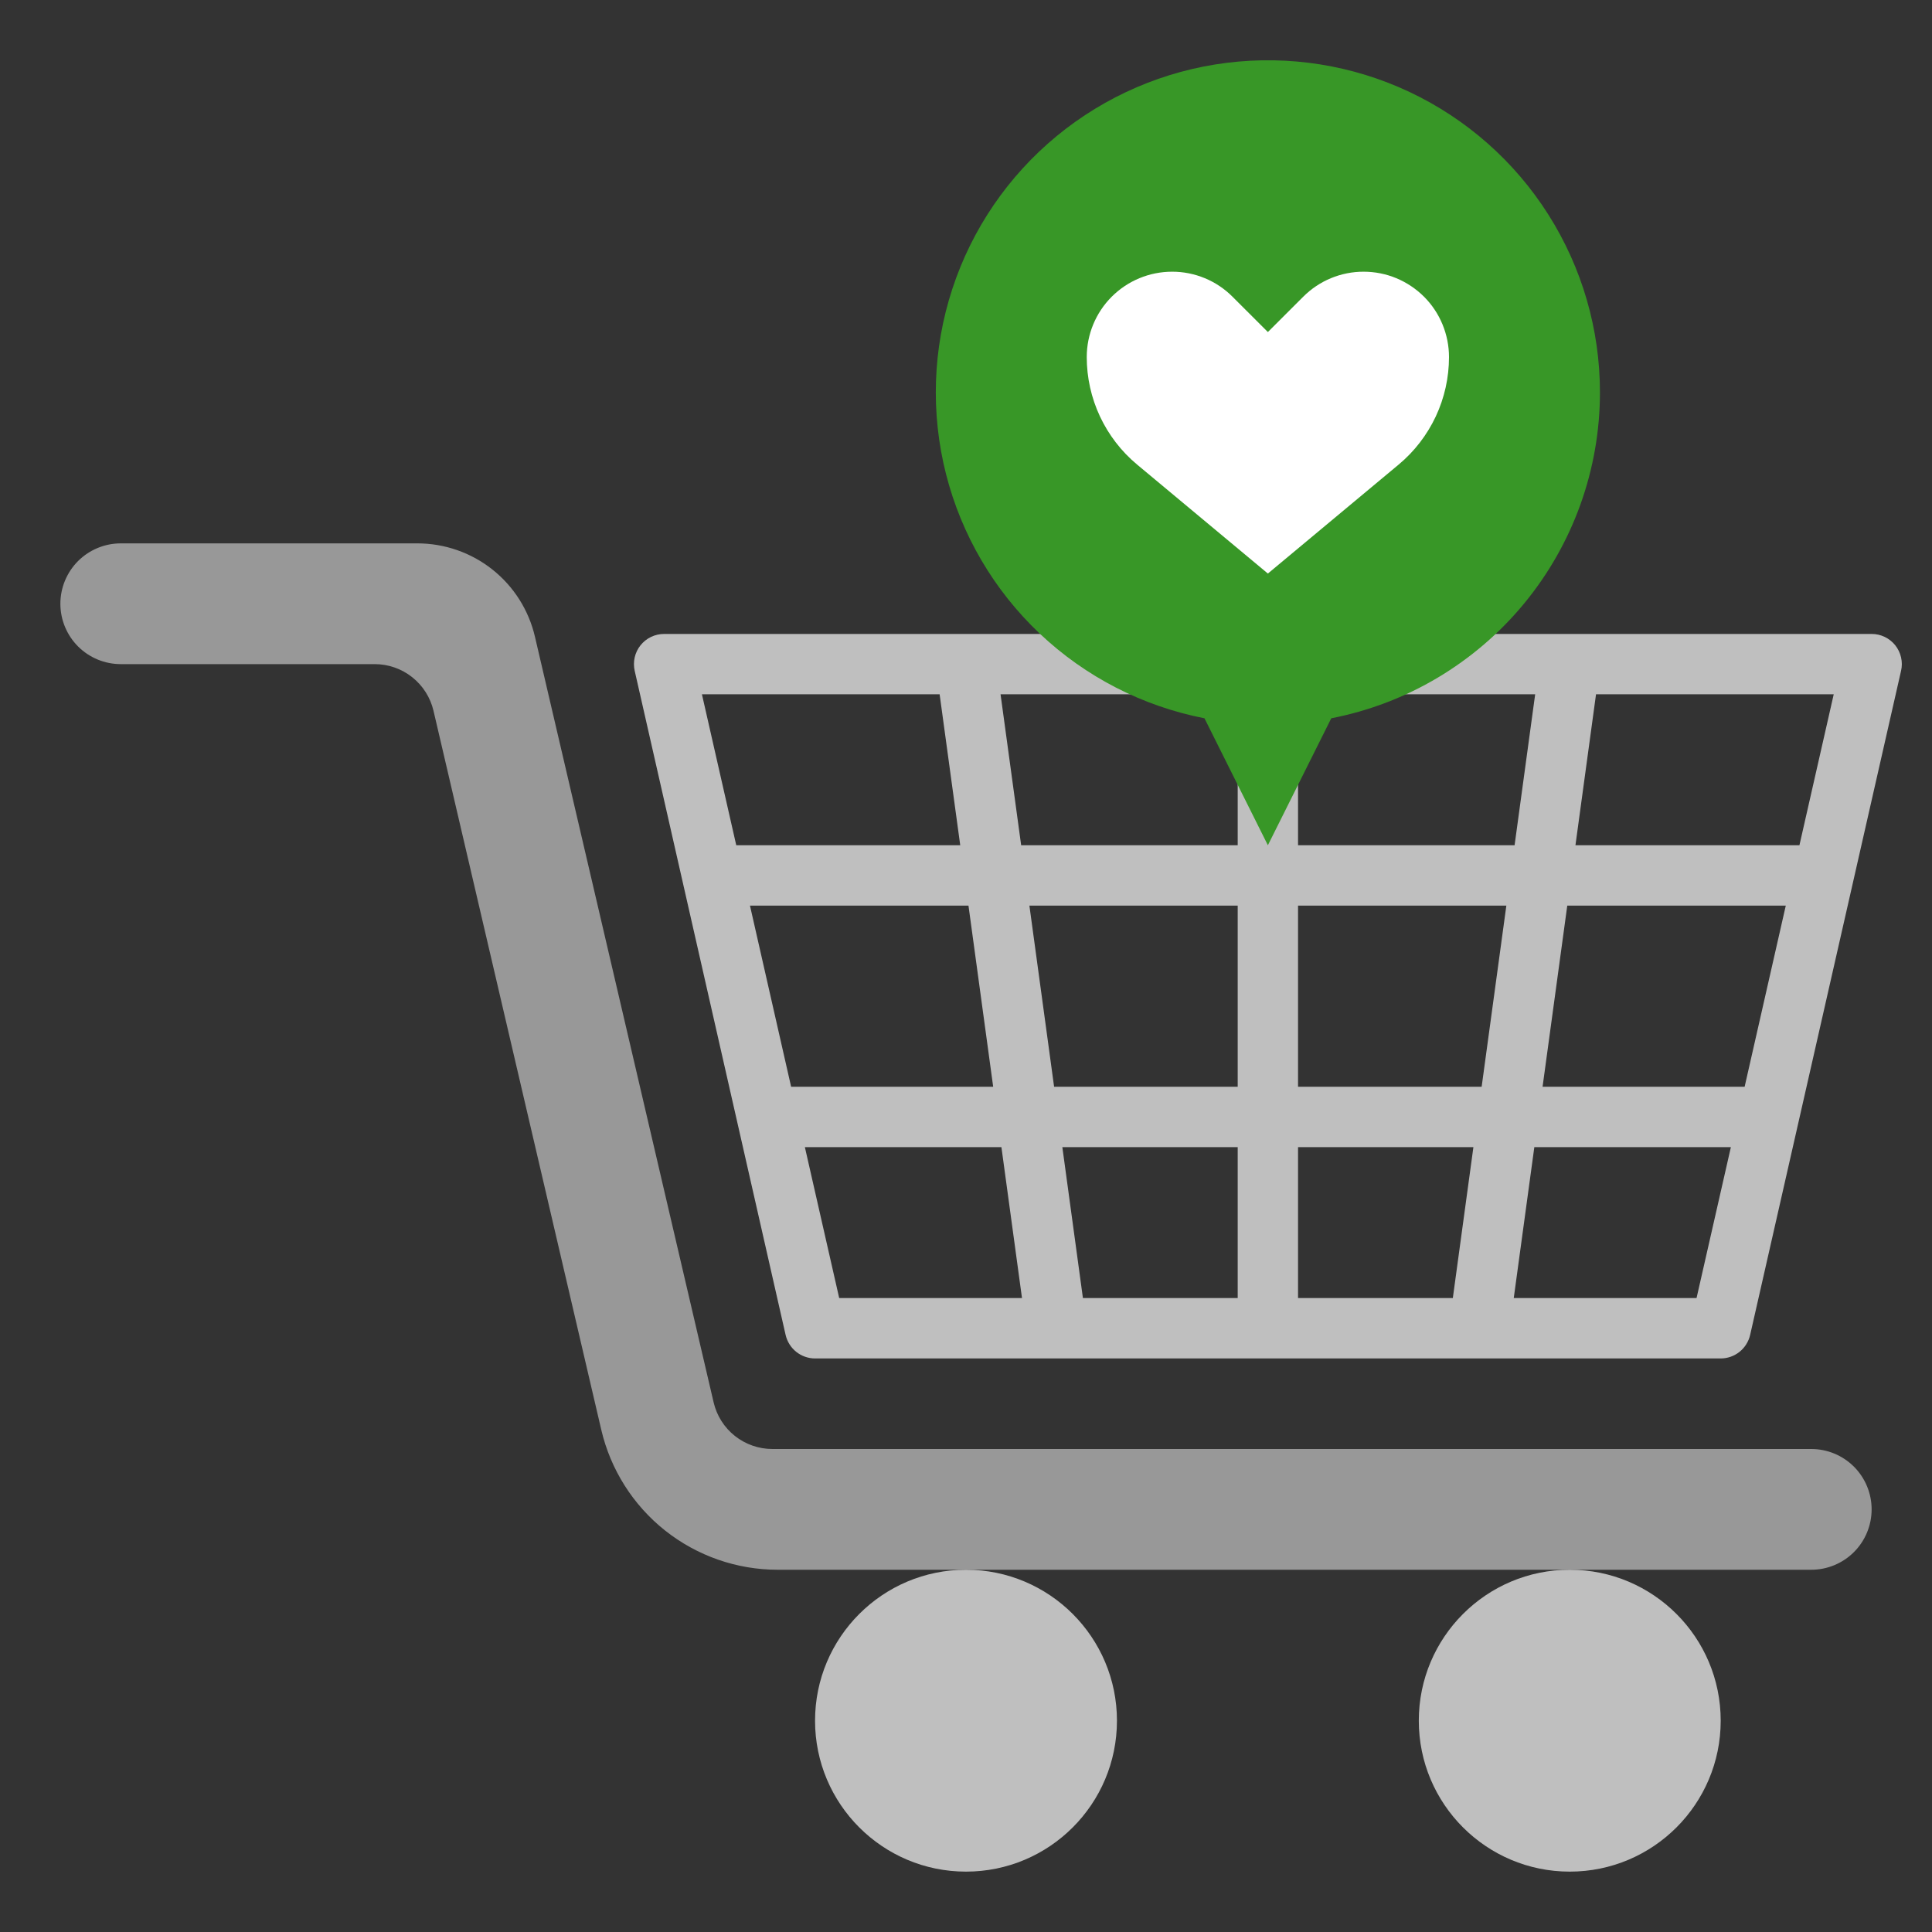 <svg width="60" height="60" viewBox="0 0 60 60" fill="none" xmlns="http://www.w3.org/2000/svg">
<rect x="0" y="0" width="60" height="60" fill="#333333" stroke="none"/>
<path d="M3.75 20.625H11.637C12.06 20.625 12.471 20.768 12.802 21.032C13.134 21.295 13.366 21.662 13.463 22.074L18.673 44.403C18.962 45.639 19.66 46.742 20.654 47.531C21.649 48.32 22.881 48.75 24.151 48.75H56.25C56.747 48.75 57.224 48.553 57.576 48.201C57.928 47.849 58.125 47.372 58.125 46.875C58.125 46.378 57.928 45.901 57.576 45.549C57.224 45.197 56.747 45 56.25 45H23.988C23.564 45 23.154 44.857 22.822 44.594C22.49 44.331 22.258 43.963 22.162 43.551L16.613 19.773C16.421 18.948 15.955 18.213 15.292 17.687C14.629 17.161 13.807 16.875 12.961 16.875H3.75C3.253 16.875 2.776 17.073 2.424 17.424C2.073 17.776 1.875 18.253 1.875 18.75C1.875 19.247 2.073 19.724 2.424 20.076C2.776 20.427 3.253 20.625 3.75 20.625Z" fill="#989898"/>
<path d="M30 58.125C32.589 58.125 34.688 56.026 34.688 53.438C34.688 50.849 32.589 48.75 30 48.75C27.411 48.75 25.312 50.849 25.312 53.438C25.312 56.026 27.411 58.125 30 58.125Z" fill="#BFBFBF"/>
<path d="M48.75 58.125C51.339 58.125 53.438 56.026 53.438 53.438C53.438 50.849 51.339 48.75 48.75 48.75C46.161 48.75 44.062 50.849 44.062 53.438C44.062 56.026 46.161 58.125 48.75 58.125Z" fill="#BFBFBF"/>
<path d="M58.858 20.039C58.77 19.929 58.658 19.84 58.532 19.78C58.405 19.719 58.266 19.687 58.125 19.688H20.625C20.484 19.688 20.345 19.719 20.218 19.78C20.091 19.841 19.98 19.93 19.892 20.04C19.804 20.15 19.742 20.279 19.711 20.416C19.68 20.553 19.68 20.696 19.711 20.833L24.398 41.458C24.446 41.665 24.562 41.85 24.728 41.983C24.894 42.115 25.1 42.188 25.312 42.188H53.438C53.65 42.188 53.856 42.115 54.022 41.983C54.188 41.85 54.304 41.665 54.352 41.458L59.039 20.833C59.071 20.696 59.071 20.553 59.039 20.415C59.008 20.278 58.946 20.149 58.858 20.039ZM46.014 33.75H40.312V28.125H46.781L46.014 33.75ZM48.673 28.125H55.459L54.181 33.75H47.906L48.673 28.125ZM23.291 28.125H30.077L30.844 33.75H24.569L23.291 28.125ZM31.969 28.125H38.438V33.75H32.736L31.969 28.125ZM31.713 26.25L31.073 21.562H38.438V26.25H31.713ZM38.438 35.625V40.312H33.631L32.992 35.625H38.438ZM40.312 35.625H45.758L45.119 40.312H40.312V35.625ZM40.312 26.25V21.562H47.676L47.037 26.25H40.312ZM29.181 21.562L29.821 26.25H22.865L21.799 21.562H29.181ZM24.996 35.625H31.1L31.739 40.312H26.062L24.996 35.625ZM52.688 40.312H47.011L47.65 35.625H53.754L52.688 40.312ZM55.883 26.25H48.927L49.566 21.562H56.948L55.883 26.25Z" fill="#BFBFBF"/>
<path d="M49.688 12.188C49.688 10.232 49.133 8.317 48.086 6.665C47.04 5.013 45.545 3.693 43.777 2.858C42.008 2.023 40.039 1.709 38.098 1.951C36.158 2.193 34.326 2.982 32.817 4.225C31.308 5.469 30.183 7.116 29.575 8.974C28.966 10.832 28.898 12.825 29.379 14.721C29.86 16.616 30.87 18.336 32.292 19.679C33.713 21.022 35.487 21.933 37.406 22.307L39.375 26.25L41.344 22.307C43.693 21.85 45.809 20.591 47.332 18.744C48.854 16.898 49.687 14.58 49.688 12.188Z" fill="#389727"/>
<path d="M39.375 17.812L43.436 14.428C43.926 14.02 44.319 13.509 44.59 12.932C44.86 12.355 45 11.726 45 11.089C45 10.741 44.931 10.396 44.798 10.074C44.665 9.752 44.47 9.46 44.224 9.214C43.977 8.968 43.685 8.773 43.363 8.639C43.042 8.506 42.697 8.438 42.349 8.438C42.001 8.437 41.656 8.506 41.334 8.639C41.012 8.772 40.72 8.968 40.474 9.214L39.375 10.312L38.276 9.214C38.03 8.968 37.738 8.772 37.416 8.639C37.094 8.506 36.749 8.437 36.401 8.438C35.698 8.438 35.024 8.717 34.526 9.214C34.029 9.711 33.75 10.386 33.75 11.089C33.75 11.726 33.89 12.355 34.16 12.932C34.431 13.509 34.824 14.02 35.314 14.428L39.375 17.812Z" fill="white"/>
</svg>
